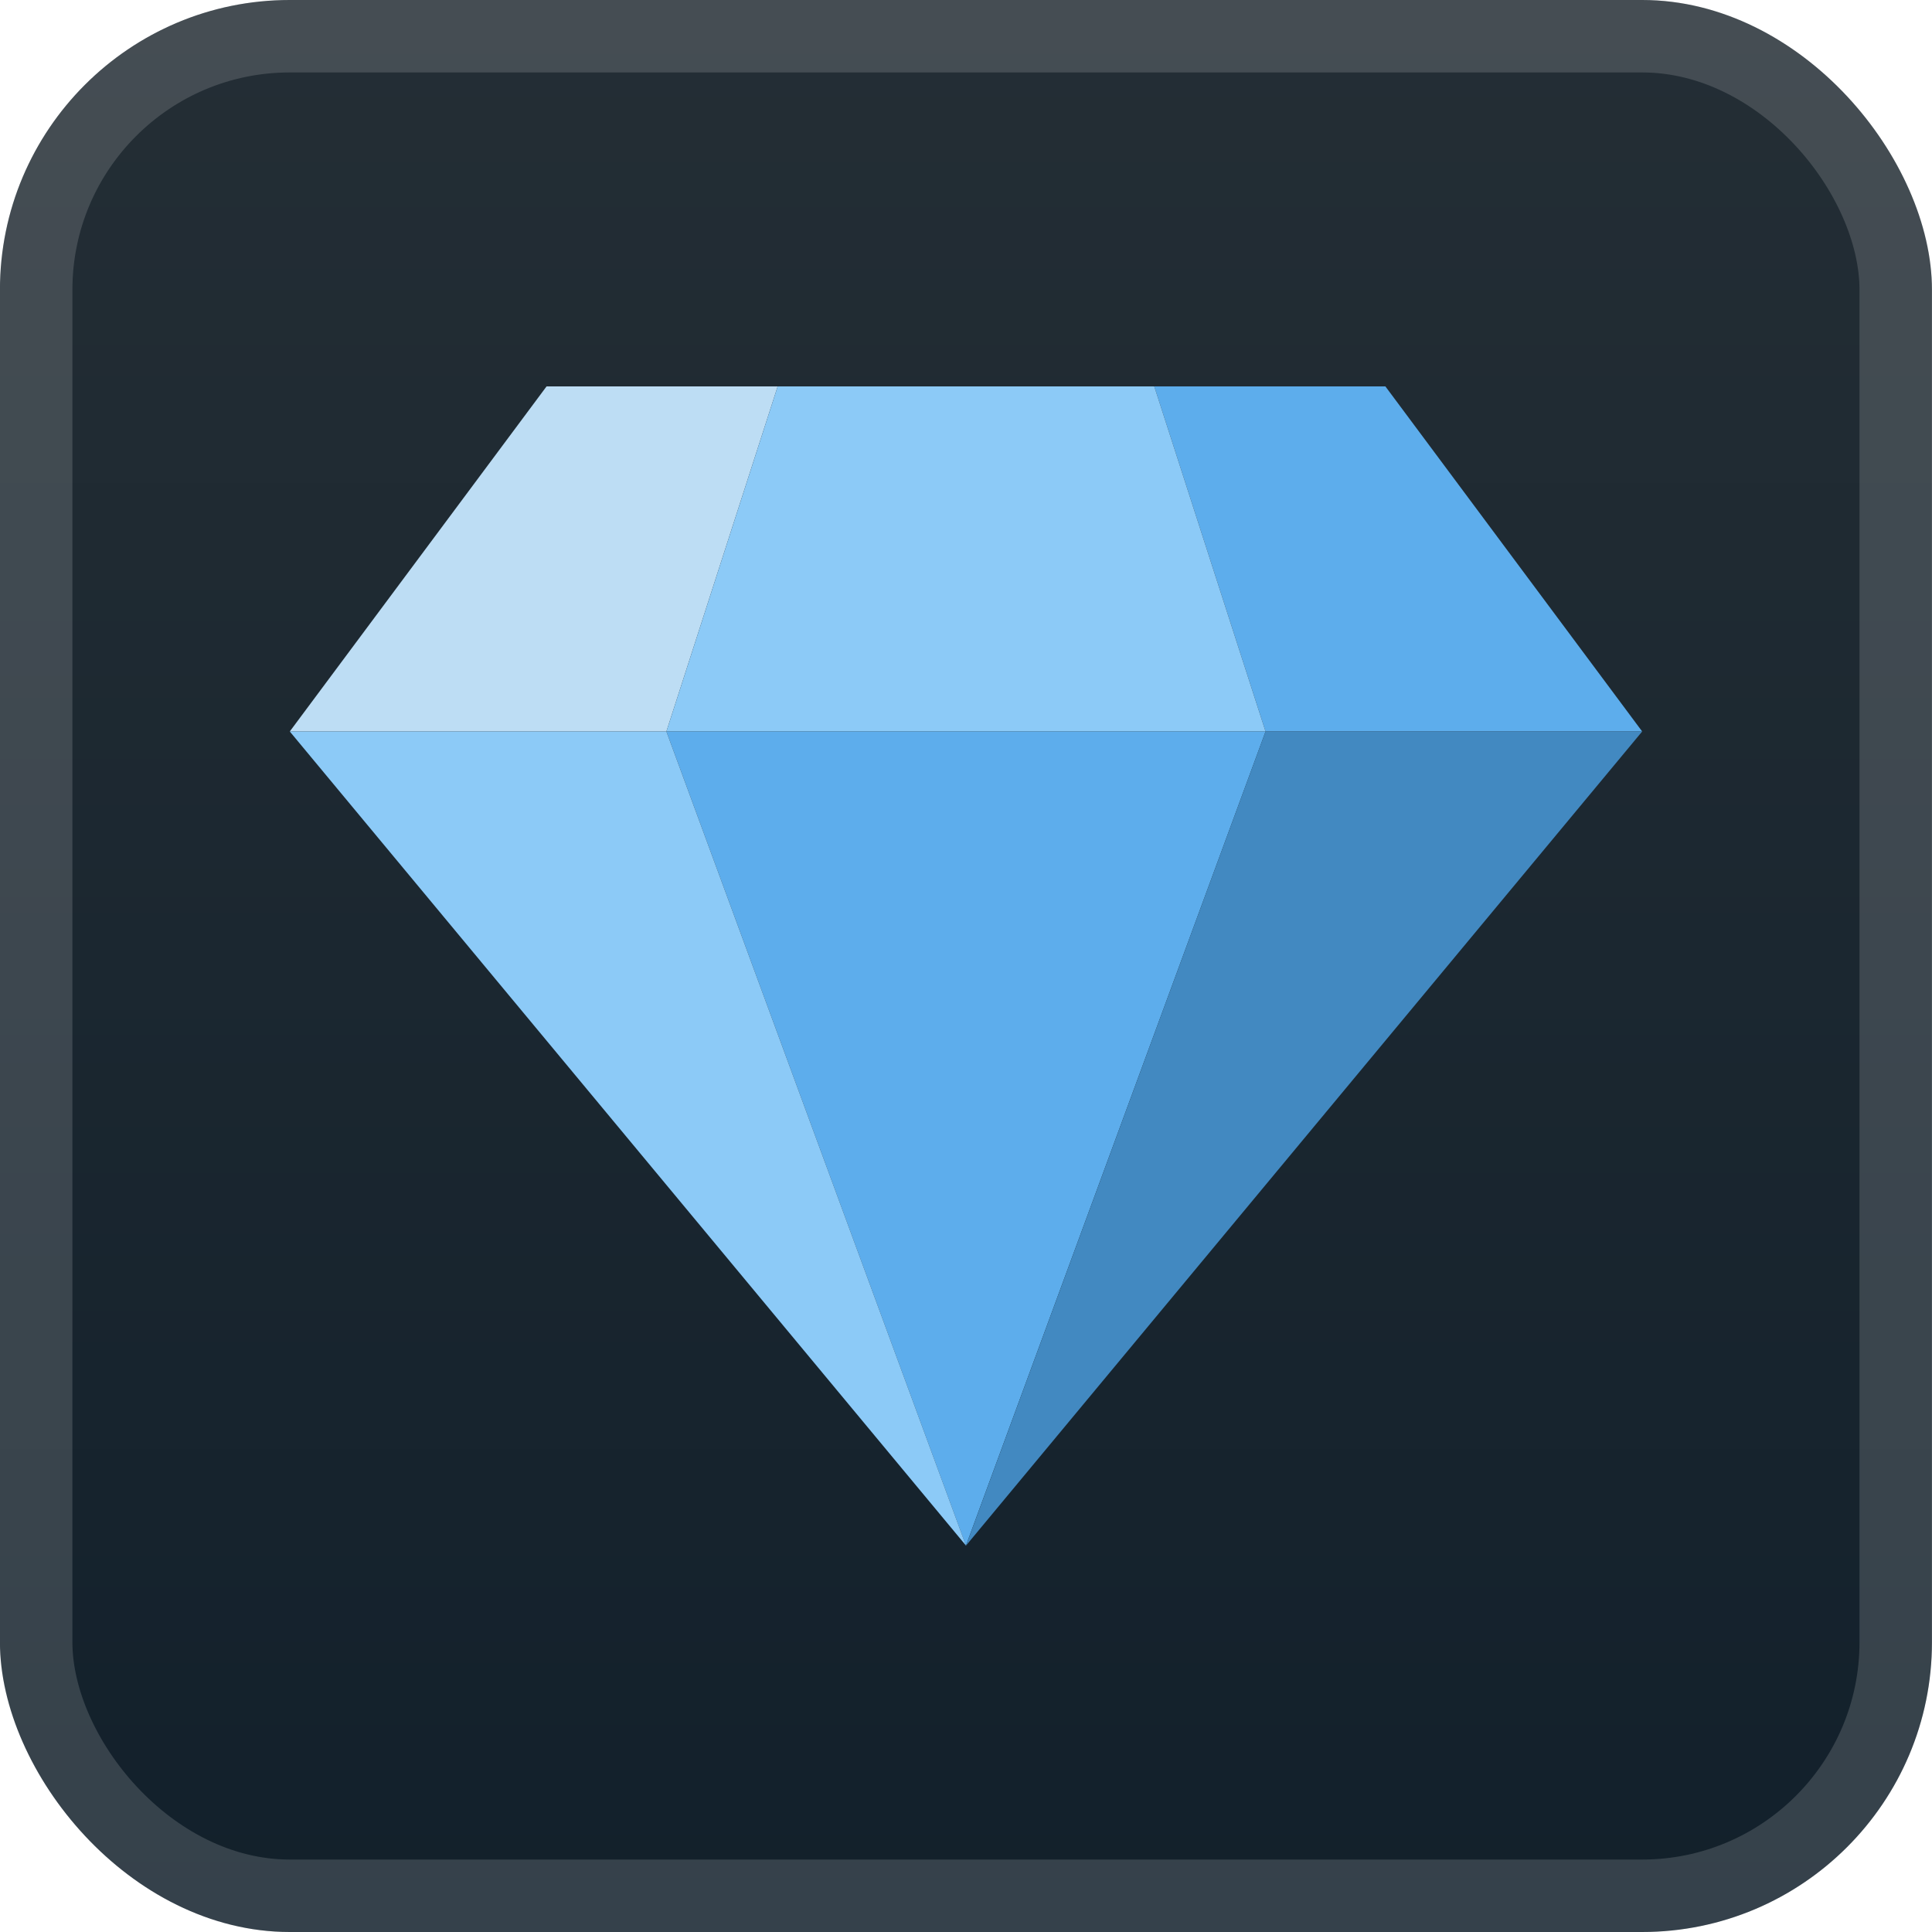 <svg width="40" height="40" viewBox="0 0 40 40" fill="none" xmlns="http://www.w3.org/2000/svg">
<rect x="-0.001" y="-0" width="40" height="40" rx="6" fill="url(#paint0_linear_3_963)"/>
<g filter="url(#filter0_d_3_963)">
<path d="M34 15.145H26.202L23.898 8H28.683L34 15.145Z" fill="#5DADEC"/>
<path d="M5.999 15.145H13.797L16.101 8H11.316L5.999 15.145Z" fill="#BDDDF4"/>
<path d="M13.797 15.145H26.202L23.898 8H16.101L13.797 15.145Z" fill="#8CCAF7"/>
<path d="M26.202 15.145H13.797L19.999 32L26.202 15.145Z" fill="#5DADEC"/>
<path d="M20 32L33.999 15.145H26.202L20 32Z" fill="#4289C1"/>
<path d="M20 32L6 15.145H13.797L20 32Z" fill="#8CCAF7"/>
</g>
<rect x="0.749" y="0.75" width="38.5" height="38.5" rx="5.25" stroke="white" stroke-opacity="0.15" stroke-width="1.5"/>
<defs>
<filter id="filter0_d_3_963" x="1.999" y="2" width="36.001" height="36" filterUnits="userSpaceOnUse" color-interpolation-filters="sRGB">
<feFlood flood-opacity="0" result="BackgroundImageFix"/>
<feColorMatrix in="SourceAlpha" type="matrix" values="0 0 0 0 0 0 0 0 0 0 0 0 0 0 0 0 0 0 127 0" result="hardAlpha"/>
<feOffset/>
<feGaussianBlur stdDeviation="2"/>
<feComposite in2="hardAlpha" operator="out"/>
<feColorMatrix type="matrix" values="0 0 0 0 0 0 0 0 0 0 0 0 0 0 0 0 0 0 0.25 0"/>
<feBlend mode="normal" in2="BackgroundImageFix" result="effect1_dropShadow_3_963"/>
<feBlend mode="normal" in="SourceGraphic" in2="effect1_dropShadow_3_963" result="shape"/>
</filter>
<linearGradient id="paint0_linear_3_963" x1="19.999" y1="-0" x2="19.999" y2="40" gradientUnits="userSpaceOnUse">
<stop stop-color="#242E35"/>
<stop offset="1" stop-color="#12202B"/>
</linearGradient>
</defs>
</svg>
